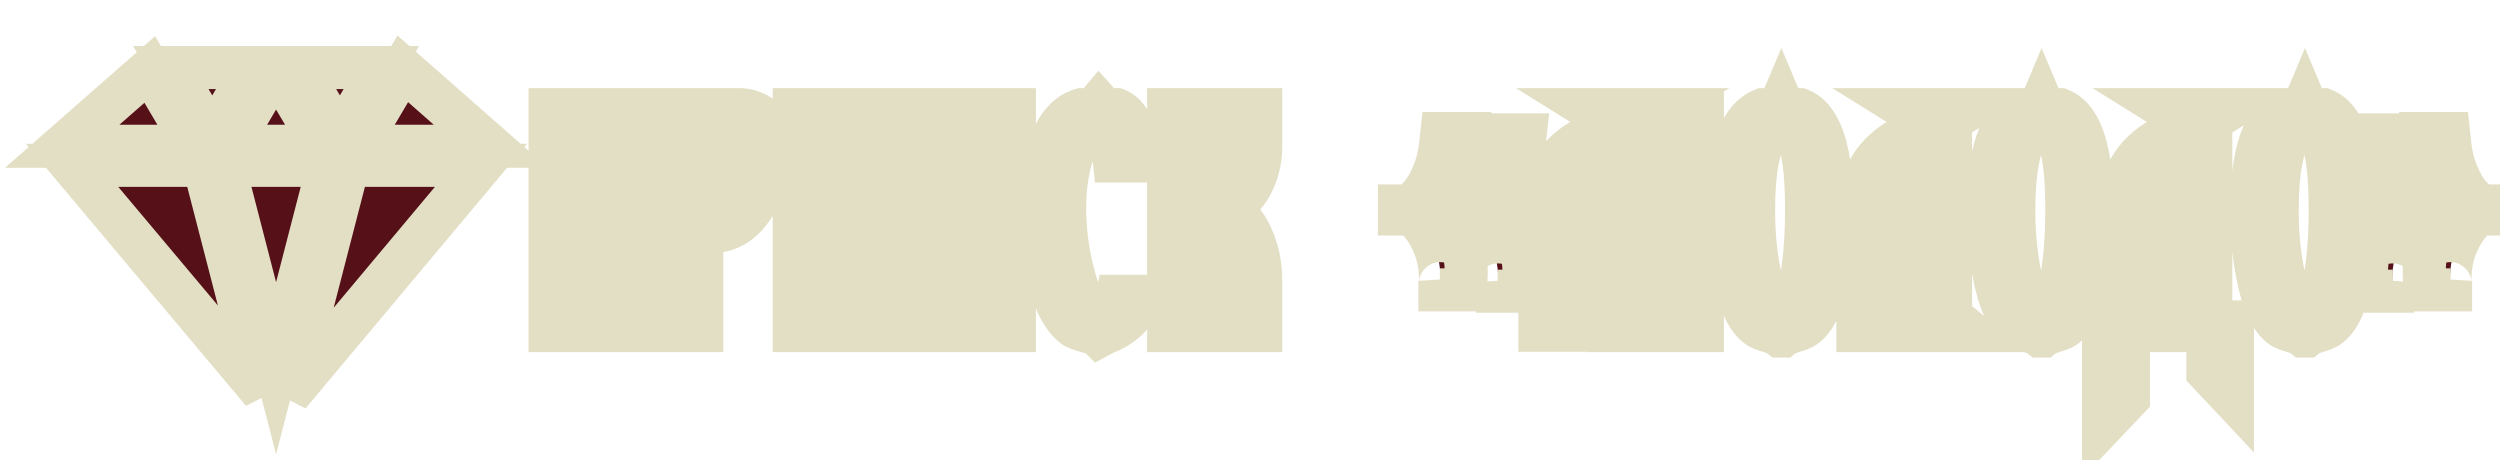 <svg width="201" height="37" viewBox="0 0 201 37" fill="none" xmlns="http://www.w3.org/2000/svg">
<mask id="path-1-outside-1_97_103" maskUnits="userSpaceOnUse" x="0" y="2.428" width="45" height="35" fill="black">
<rect fill="white" y="2.428" width="45" height="35"/>
<path fill-rule="evenodd" clip-rule="evenodd" d="M12.041 5.587L5 11.76H15.689L12.041 5.587ZM5.793 13.294L21.107 31.522L16.396 13.294H5.793ZM23.234 31.73L38.675 13.294H27.998L23.234 31.73ZM39.466 11.76L32.385 5.533L28.705 11.76H39.466ZM30.664 5.428H23.993L27.329 11.072L30.664 5.428ZM22.183 5.428H22.21L25.952 11.76H18.442L22.183 5.428ZM20.401 5.428H13.73L17.065 11.072L20.401 5.428ZM26.413 13.294L22.197 29.607L17.981 13.294H26.413Z"/>
</mask>
<path fill-rule="evenodd" clip-rule="evenodd" d="M12.041 5.587L5 11.76H15.689L12.041 5.587ZM5.793 13.294L21.107 31.522L16.396 13.294H5.793ZM23.234 31.73L38.675 13.294H27.998L23.234 31.73ZM39.466 11.76L32.385 5.533L28.705 11.76H39.466ZM30.664 5.428H23.993L27.329 11.072L30.664 5.428ZM22.183 5.428H22.21L25.952 11.76H18.442L22.183 5.428ZM20.401 5.428H13.73L17.065 11.072L20.401 5.428ZM26.413 13.294L22.197 29.607L17.981 13.294H26.413Z" fill="#551018"/>
<path d="M12.041 5.587L13.532 4.706L12.47 2.909L10.9 4.285L12.041 5.587ZM5 11.76L3.859 10.458L0.399 13.491H5V11.76ZM15.689 11.76V13.491H18.723L17.179 10.879L15.689 11.76ZM5.793 13.294V11.563H2.078L4.468 14.408L5.793 13.294ZM21.107 31.522L19.781 32.636L22.783 31.089L21.107 31.522ZM16.396 13.294L18.072 12.861L17.737 11.563H16.396V13.294ZM23.234 31.73L21.557 31.297L24.561 32.842L23.234 31.73ZM38.675 13.294L40.002 14.406L42.384 11.563H38.675V13.294ZM27.998 13.294V11.563H26.657L26.322 12.861L27.998 13.294ZM39.466 11.76V13.491H44.057L40.609 10.46L39.466 11.76ZM32.385 5.533L33.528 4.233L31.958 2.852L30.894 4.652L32.385 5.533ZM28.705 11.76L27.215 10.879L25.671 13.491H28.705V11.76ZM30.664 5.428L32.154 6.309L33.698 3.697H30.664V5.428ZM23.993 5.428V3.697H20.959L22.503 6.309L23.993 5.428ZM27.329 11.072L25.838 11.953L27.329 14.475L28.819 11.953L27.329 11.072ZM22.21 5.428L23.701 4.547L23.198 3.697H22.21V5.428ZM22.183 5.428V3.697H21.195L20.693 4.547L22.183 5.428ZM25.952 11.76V13.491H28.986L27.442 10.879L25.952 11.76ZM18.442 11.76L16.951 10.879L15.408 13.491H18.442V11.76ZM20.401 5.428L21.891 6.309L23.434 3.697H20.401V5.428ZM13.73 5.428V3.697H10.696L12.24 6.309L13.73 5.428ZM17.065 11.072L15.575 11.953L17.065 14.475L18.556 11.953L17.065 11.072ZM22.197 29.607L20.521 30.04L22.197 36.527L23.873 30.04L22.197 29.607ZM26.413 13.294L28.089 13.728L28.648 11.563H26.413V13.294ZM17.981 13.294V11.563H15.746L16.305 13.728L17.981 13.294ZM10.9 4.285L3.859 10.458L6.141 13.061L13.182 6.888L10.9 4.285ZM5 13.491H15.689V10.028H5V13.491ZM17.179 10.879L13.532 4.706L10.551 6.467L14.198 12.64L17.179 10.879ZM4.468 14.408L19.781 32.636L22.432 30.409L7.119 12.181L4.468 14.408ZM22.783 31.089L18.072 12.861L14.72 13.728L19.43 31.956L22.783 31.089ZM16.396 11.563H5.793V15.026H16.396V11.563ZM24.561 32.842L40.002 14.406L37.348 12.183L21.906 30.619L24.561 32.842ZM38.675 11.563H27.998V15.026H38.675V11.563ZM26.322 12.861L21.557 31.297L24.91 32.164L29.674 13.728L26.322 12.861ZM40.609 10.46L33.528 4.233L31.241 6.833L38.323 13.06L40.609 10.46ZM30.894 4.652L27.215 10.879L30.196 12.64L33.875 6.413L30.894 4.652ZM28.705 13.491H39.466V10.028H28.705V13.491ZM30.664 3.697H23.993V7.159H30.664V3.697ZM22.503 6.309L25.838 11.953L28.819 10.191L25.484 4.547L22.503 6.309ZM28.819 11.953L32.154 6.309L29.173 4.547L25.838 10.191L28.819 11.953ZM22.21 3.697H22.183V7.159H22.21V3.697ZM27.442 10.879L23.701 4.547L20.72 6.309L24.461 12.64L27.442 10.879ZM18.442 13.491H25.952V10.028H18.442V13.491ZM20.693 4.547L16.951 10.879L19.933 12.64L23.674 6.309L20.693 4.547ZM20.401 3.697H13.73V7.159H20.401V3.697ZM12.24 6.309L15.575 11.953L18.556 10.191L15.221 4.547L12.24 6.309ZM18.556 11.953L21.891 6.309L18.91 4.547L15.575 10.191L18.556 11.953ZM23.873 30.04L28.089 13.728L24.736 12.861L20.521 29.174L23.873 30.04ZM16.305 13.728L20.521 30.04L23.873 29.174L19.658 12.861L16.305 13.728ZM26.413 11.563H17.981V15.026H26.413V11.563Z" fill="#E3DFC5" mask="url(#path-1-outside-1_97_103)"/>
<path d="M51.784 26.579H49.733V9.466H46.279V26.579H44.227V8.816H51.784V26.579ZM61.773 12.556C61.773 13.993 61.383 15.317 60.604 16.529C59.721 17.914 58.604 18.607 57.254 18.607H56.423V26.579H54.371V8.816H59.461C59.877 8.816 60.292 8.912 60.708 9.102C61.193 9.327 61.461 9.621 61.513 9.985C61.686 11.335 61.773 12.192 61.773 12.556ZM59.721 12.582C59.721 11.976 59.635 10.937 59.461 9.466H56.423V17.957H57.02C57.782 17.646 58.44 16.867 58.994 15.62C59.479 14.53 59.721 13.517 59.721 12.582ZM71.413 26.579H69.362V15.361L65.908 19.749V26.579H63.856V8.816H65.908V18.321L69.362 13.906V8.816H71.413V26.579ZM81.557 26.579H79.506V15.361L76.052 19.749V26.579H74V8.816H76.052V18.321L79.506 13.906V8.816H81.557V26.579ZM91.935 23.827C91.312 25.125 90.429 26.043 89.287 26.579C89.079 26.648 88.767 26.796 88.352 27.021C88.248 26.917 87.919 26.787 87.365 26.631C86.828 26.475 86.499 26.354 86.378 26.268C85.426 25.558 84.699 24.112 84.197 21.931C83.816 20.303 83.625 18.65 83.625 16.971C83.625 15.205 83.824 13.647 84.222 12.296C84.776 10.357 85.685 9.197 86.949 8.816H87.728C87.867 8.816 88.075 8.652 88.352 8.323C88.646 8.652 88.854 8.816 88.975 8.816H89.754C90.793 9.215 91.416 10.591 91.624 12.945H89.598C89.494 11.907 89.416 11.284 89.364 11.076C89.174 10.297 88.836 9.777 88.352 9.518C87.33 9.933 86.577 11.024 86.092 12.79C85.746 14.053 85.582 15.438 85.599 16.945C85.616 18.555 85.824 20.165 86.222 21.775C86.724 23.87 87.434 25.281 88.352 26.008C89.183 25.35 89.676 24.623 89.832 23.827H91.935ZM101.36 26.579H99.309V22.554C99.309 21.273 99.014 20.104 98.426 19.048C97.941 18.165 97.413 17.585 96.842 17.308H96.011V26.579H93.959V8.816H96.011V16.659H96.608C97.404 16.33 98.071 15.646 98.608 14.607C99.075 13.673 99.309 12.738 99.309 11.803V8.816H101.36V11.777C101.36 12.937 101.092 13.993 100.555 14.945C99.932 16.053 99.084 16.659 98.01 16.763C99.136 16.901 100.001 17.646 100.607 18.996C101.109 20.07 101.36 21.247 101.36 22.528V26.579ZM122.62 10.842L122.516 11.777C122.378 12.954 122.075 13.984 121.607 14.867C120.984 16.027 120.17 16.659 119.166 16.763C120.049 16.867 120.828 17.404 121.503 18.373C122.282 19.498 122.62 20.883 122.516 22.528L122.464 23.411H120.413V22.684L120.439 22.892C120.456 22.961 120.465 22.848 120.465 22.554C120.465 21.273 120.17 20.104 119.582 19.048C119.097 18.165 118.569 17.585 117.997 17.308H117.166V16.659H117.764C118.508 16.347 119.14 15.655 119.659 14.582C120.092 13.699 120.361 12.772 120.465 11.803L120.568 10.842H122.62ZM117.971 10.738L117.868 11.673C117.729 12.85 117.426 13.88 116.959 14.763C116.335 15.923 115.522 16.555 114.518 16.659C115.401 16.763 116.18 17.3 116.855 18.269C117.634 19.395 117.971 20.779 117.868 22.424L117.816 23.307H115.764V22.58L115.79 22.788C115.807 22.857 115.816 22.744 115.816 22.45C115.816 21.169 115.522 20 114.933 18.944C114.448 18.061 113.92 17.481 113.349 17.204H112.518V16.555H113.115C113.86 16.244 114.492 15.551 115.011 14.478C115.444 13.595 115.712 12.668 115.816 11.699L115.92 10.738H117.971ZM136.871 26.579H134.819V11.699L131.365 14.815V26.579H129.314V11.543C128.033 11.543 127.098 12.279 126.509 13.751C126.076 14.789 125.86 16.062 125.86 17.568V26.553H123.808V17.542C123.808 15.257 124.518 13.465 125.938 12.166C126.907 11.284 128.033 10.729 129.314 10.504V9.673L127.938 8.816H132.794L131.365 9.673V13.647L134.819 10.504V8.816H136.871V26.579ZM147.299 16.997C147.299 22.121 146.563 25.212 145.091 26.268C144.918 26.389 144.624 26.51 144.208 26.631C143.793 26.752 143.498 26.882 143.325 27.021H143.118C142.944 26.882 142.65 26.752 142.235 26.631C141.819 26.51 141.525 26.389 141.352 26.268C140.451 25.627 139.793 24.181 139.378 21.931C139.084 20.338 138.936 18.685 138.936 16.971C138.936 12.279 139.871 9.561 141.741 8.816H142.52C142.849 8.816 143.083 8.652 143.221 8.323C143.36 8.652 143.594 8.816 143.923 8.816H144.702C146.433 9.509 147.299 12.236 147.299 16.997ZM145.247 16.971C145.264 13.958 144.987 11.872 144.416 10.712C144.174 10.227 143.775 9.838 143.221 9.544C142.615 9.838 142.165 10.314 141.871 10.972C141.663 11.387 141.473 12.037 141.3 12.919C141.092 13.958 140.988 15.291 140.988 16.919C140.988 18.615 141.127 20.208 141.404 21.697C141.784 23.827 142.39 25.246 143.221 25.956C144.554 24.813 145.23 21.818 145.247 16.971ZM158.643 17.516C158.643 18.157 158.037 18.598 156.825 18.84V25.437L158.227 26.579H153.371L154.747 25.437V18.866C153.622 18.624 153.059 18.191 153.059 17.568C153.059 16.962 153.622 16.538 154.747 16.296V11.543C153.466 11.543 152.549 12.279 151.995 13.751C151.614 14.772 151.423 16.044 151.423 17.568V26.579H149.372V17.542C149.372 15.239 150.056 13.448 151.423 12.166C152.376 11.266 153.484 10.712 154.747 10.504V9.673L153.371 8.816H158.227L156.825 9.673V16.296C158.037 16.538 158.643 16.945 158.643 17.516ZM168.221 16.997C168.221 22.121 167.485 25.212 166.014 26.268C165.84 26.389 165.546 26.51 165.131 26.631C164.715 26.752 164.421 26.882 164.248 27.021H164.04C163.867 26.882 163.573 26.752 163.157 26.631C162.742 26.51 162.447 26.389 162.274 26.268C161.374 25.627 160.716 24.181 160.3 21.931C160.006 20.338 159.859 18.685 159.859 16.971C159.859 12.279 160.794 9.561 162.664 8.816H163.443C163.772 8.816 164.005 8.652 164.144 8.323C164.282 8.652 164.516 8.816 164.845 8.816H165.624C167.355 9.509 168.221 12.236 168.221 16.997ZM166.169 16.971C166.187 13.958 165.91 11.872 165.338 10.712C165.096 10.227 164.698 9.838 164.144 9.544C163.538 9.838 163.088 10.314 162.793 10.972C162.586 11.387 162.395 12.037 162.222 12.919C162.014 13.958 161.91 15.291 161.91 16.919C161.91 18.615 162.049 20.208 162.326 21.697C162.707 23.827 163.313 25.246 164.144 25.956C165.477 24.813 166.152 21.818 166.169 16.971ZM179.565 17.516C179.565 18.157 178.959 18.598 177.747 18.84V25.437L177.514 25.878H179.487V32.007L177.514 29.903V26.579H174.294L174.345 26.527H172.346V26.579H171.125V32.007L169.126 34.11V25.878H170.294V17.542C170.294 15.239 170.978 13.448 172.346 12.166C173.298 11.266 174.406 10.712 175.67 10.504V9.673L174.294 8.816H179.15L177.747 9.673V16.296C178.959 16.538 179.565 16.945 179.565 17.516ZM175.67 25.437V18.866C174.545 18.624 173.982 18.191 173.982 17.568C173.982 16.962 174.545 16.538 175.67 16.296V11.543C174.389 11.543 173.471 12.279 172.917 13.751C172.536 14.772 172.346 16.044 172.346 17.568V25.878H175.15L175.67 25.437ZM189.397 16.997C189.397 22.121 188.661 25.212 187.19 26.268C187.017 26.389 186.722 26.51 186.307 26.631C185.891 26.752 185.597 26.882 185.424 27.021H185.216C185.043 26.882 184.749 26.752 184.333 26.631C183.918 26.51 183.623 26.389 183.45 26.268C182.55 25.627 181.892 24.181 181.476 21.931C181.182 20.338 181.035 18.685 181.035 16.971C181.035 12.279 181.97 9.561 183.84 8.816H184.619C184.948 8.816 185.181 8.652 185.32 8.323C185.458 8.652 185.692 8.816 186.021 8.816H186.8C188.531 9.509 189.397 12.236 189.397 16.997ZM187.345 16.971C187.363 13.958 187.086 11.872 186.514 10.712C186.272 10.227 185.874 9.838 185.32 9.544C184.714 9.838 184.264 10.314 183.969 10.972C183.762 11.387 183.571 12.037 183.398 12.919C183.19 13.958 183.087 15.291 183.087 16.919C183.087 18.615 183.225 20.208 183.502 21.697C183.883 23.827 184.489 25.246 185.32 25.956C186.653 24.813 187.328 21.818 187.345 16.971ZM200.274 17.204H199.443C198.871 17.481 198.343 18.061 197.859 18.944C197.27 20 196.976 21.169 196.976 22.45C196.976 22.744 196.984 22.857 197.002 22.788L197.028 22.58V23.307H194.976L194.924 22.424C194.82 20.779 195.158 19.395 195.937 18.269C196.612 17.3 197.391 16.763 198.274 16.659C197.27 16.555 196.456 15.923 195.833 14.763C195.366 13.88 195.063 12.85 194.924 11.673L194.82 10.738H196.872L196.976 11.699C197.08 12.668 197.348 13.595 197.781 14.478C198.3 15.551 198.932 16.244 199.677 16.555H200.274V17.204ZM195.625 17.308H194.794C194.223 17.585 193.695 18.165 193.21 19.048C192.622 20.104 192.327 21.273 192.327 22.554C192.327 22.848 192.336 22.961 192.353 22.892L192.379 22.684V23.411H190.328L190.276 22.528C190.172 20.883 190.509 19.498 191.289 18.373C191.964 17.404 192.743 16.867 193.626 16.763C192.622 16.659 191.808 16.027 191.185 14.867C190.717 13.984 190.414 12.954 190.276 11.777L190.172 10.842H192.223L192.327 11.803C192.431 12.772 192.699 13.699 193.132 14.582C193.652 15.655 194.284 16.347 195.028 16.659H195.625V17.308Z" fill="#551018"/>
<path d="M51.784 26.579V28.311H53.516V26.579H51.784ZM49.733 26.579H48.001V28.311H49.733V26.579ZM49.733 9.466H51.464V7.734H49.733V9.466ZM46.279 9.466V7.734H44.547V9.466H46.279ZM46.279 26.579V28.311H48.01V26.579H46.279ZM44.227 26.579H42.496V28.311H44.227V26.579ZM44.227 8.816V7.085H42.496V8.816H44.227ZM51.784 8.816H53.516V7.085H51.784V8.816ZM51.784 24.848H49.733V28.311H51.784V24.848ZM51.464 26.579V9.466H48.001V26.579H51.464ZM49.733 7.734H46.279V11.197H49.733V7.734ZM44.547 9.466V26.579H48.01V9.466H44.547ZM46.279 24.848H44.227V28.311H46.279V24.848ZM45.958 26.579V8.816H42.496V26.579H45.958ZM44.227 10.548H51.784V7.085H44.227V10.548ZM50.053 8.816V26.579H53.516V8.816H50.053ZM60.604 16.529L59.148 15.593L59.144 15.599L60.604 16.529ZM56.423 18.607V16.875H54.692V18.607H56.423ZM56.423 26.579V28.311H58.154V26.579H56.423ZM54.371 26.579H52.64V28.311H54.371V26.579ZM54.371 8.816V7.085H52.64V8.816H54.371ZM60.708 9.102L61.437 7.532L61.429 7.528L60.708 9.102ZM61.513 9.985L63.23 9.765L63.228 9.752L63.227 9.74L61.513 9.985ZM59.461 9.466L61.181 9.263L61.001 7.734H59.461V9.466ZM56.423 9.466V7.734H54.692V9.466H56.423ZM56.423 17.957H54.692V19.689H56.423V17.957ZM57.02 17.957V19.689H57.361L57.676 19.56L57.02 17.957ZM58.994 15.62L60.576 16.323V16.323L58.994 15.62ZM60.041 12.556C60.041 13.66 59.748 14.66 59.148 15.593L62.06 17.465C63.018 15.975 63.504 14.326 63.504 12.556H60.041ZM59.144 15.599C58.5 16.609 57.879 16.875 57.254 16.875V20.338C59.33 20.338 60.942 19.219 62.064 17.46L59.144 15.599ZM57.254 16.875H56.423V20.338H57.254V16.875ZM54.692 18.607V26.579H58.154V18.607H54.692ZM56.423 24.848H54.371V28.311H56.423V24.848ZM56.103 26.579V8.816H52.64V26.579H56.103ZM54.371 10.548H59.461V7.085H54.371V10.548ZM59.461 10.548C59.604 10.548 59.775 10.579 59.986 10.676L61.429 7.528C60.81 7.245 60.15 7.085 59.461 7.085V10.548ZM59.979 10.672C60.08 10.719 60.057 10.728 59.993 10.658C59.959 10.62 59.915 10.562 59.877 10.483C59.838 10.403 59.811 10.316 59.799 10.23L63.227 9.74C63.058 8.56 62.193 7.883 61.437 7.532L59.979 10.672ZM59.796 10.205C59.973 11.592 60.041 12.327 60.041 12.556H63.504C63.504 12.058 63.399 11.079 63.23 9.765L59.796 10.205ZM61.452 12.582C61.452 11.863 61.354 10.734 61.181 9.263L57.742 9.668C57.915 11.141 57.99 12.088 57.99 12.582H61.452ZM59.461 7.734H56.423V11.197H59.461V7.734ZM54.692 9.466V17.957H58.154V9.466H54.692ZM56.423 19.689H57.02V16.226H56.423V19.689ZM57.676 19.56C59.05 18.997 59.953 17.725 60.576 16.323L57.412 14.917C56.927 16.008 56.514 16.294 56.365 16.355L57.676 19.56ZM60.576 16.323C61.133 15.07 61.452 13.816 61.452 12.582H57.99C57.99 13.217 57.824 13.989 57.412 14.917L60.576 16.323ZM71.413 26.579V28.311H73.144V26.579H71.413ZM69.362 26.579H67.63V28.311H69.362V26.579ZM69.362 15.361H71.093V10.361L68.001 14.29L69.362 15.361ZM65.908 19.749L64.547 18.679L64.177 19.15V19.749H65.908ZM65.908 26.579V28.311H67.639V26.579H65.908ZM63.856 26.579H62.125V28.311H63.856V26.579ZM63.856 8.816V7.085H62.125V8.816H63.856ZM65.908 8.816H67.639V7.085H65.908V8.816ZM65.908 18.321H64.177V23.344L67.271 19.388L65.908 18.321ZM69.362 13.906L70.725 14.973L71.093 14.503V13.906H69.362ZM69.362 8.816V7.085H67.63V8.816H69.362ZM71.413 8.816H73.144V7.085H71.413V8.816ZM71.413 24.848H69.362V28.311H71.413V24.848ZM71.093 26.579V15.361H67.63V26.579H71.093ZM68.001 14.29L64.547 18.679L67.268 20.82L70.722 16.431L68.001 14.29ZM64.177 19.749V26.579H67.639V19.749H64.177ZM65.908 24.848H63.856V28.311H65.908V24.848ZM65.588 26.579V8.816H62.125V26.579H65.588ZM63.856 10.548H65.908V7.085H63.856V10.548ZM64.177 8.816V18.321H67.639V8.816H64.177ZM67.271 19.388L70.725 14.973L67.998 12.84L64.544 17.254L67.271 19.388ZM71.093 13.906V8.816H67.63V13.906H71.093ZM69.362 10.548H71.413V7.085H69.362V10.548ZM69.682 8.816V26.579H73.144V8.816H69.682ZM81.557 26.579V28.311H83.289V26.579H81.557ZM79.506 26.579H77.775V28.311H79.506V26.579ZM79.506 15.361H81.237V10.361L78.145 14.29L79.506 15.361ZM76.052 19.749L74.692 18.679L74.321 19.15V19.749H76.052ZM76.052 26.579V28.311H77.783V26.579H76.052ZM74 26.579H72.269V28.311H74V26.579ZM74 8.816V7.085H72.269V8.816H74ZM76.052 8.816H77.783V7.085H76.052V8.816ZM76.052 18.321H74.321V23.344L77.415 19.388L76.052 18.321ZM79.506 13.906L80.869 14.973L81.237 14.503V13.906H79.506ZM79.506 8.816V7.085H77.775V8.816H79.506ZM81.557 8.816H83.289V7.085H81.557V8.816ZM81.557 24.848H79.506V28.311H81.557V24.848ZM81.237 26.579V15.361H77.775V26.579H81.237ZM78.145 14.29L74.692 18.679L77.412 20.82L80.866 16.431L78.145 14.29ZM74.321 19.749V26.579H77.783V19.749H74.321ZM76.052 24.848H74V28.311H76.052V24.848ZM75.732 26.579V8.816H72.269V26.579H75.732ZM74 10.548H76.052V7.085H74V10.548ZM74.321 8.816V18.321H77.783V8.816H74.321ZM77.415 19.388L80.869 14.973L78.142 12.84L74.688 17.254L77.415 19.388ZM81.237 13.906V8.816H77.775V13.906H81.237ZM79.506 10.548H81.557V7.085H79.506V10.548ZM79.826 8.816V26.579H83.289V8.816H79.826ZM91.935 23.827L93.496 24.576L94.687 22.095H91.935V23.827ZM89.287 26.579L89.834 28.222L89.93 28.19L90.022 28.146L89.287 26.579ZM88.352 27.021L87.127 28.245L88.041 29.158L89.176 28.543L88.352 27.021ZM87.365 26.631L86.882 28.294L86.889 28.296L86.896 28.298L87.365 26.631ZM86.378 26.268L85.343 27.656L85.357 27.666L85.372 27.677L86.378 26.268ZM84.197 21.931L85.884 21.543L85.882 21.536L84.197 21.931ZM84.222 12.296L85.883 12.786L85.885 12.779L85.887 12.772L84.222 12.296ZM86.949 8.816V7.085H86.694L86.45 7.159L86.949 8.816ZM88.352 8.323L89.642 7.169L88.312 5.682L87.027 7.208L88.352 8.323ZM89.754 8.816L90.374 7.2L90.074 7.085H89.754V8.816ZM91.624 12.945V14.677H93.514L93.348 12.793L91.624 12.945ZM89.598 12.945L87.876 13.118L88.031 14.677H89.598V12.945ZM89.364 11.076L87.683 11.487L87.685 11.496L89.364 11.076ZM88.352 9.518L89.169 7.991L88.452 7.608L87.699 7.914L88.352 9.518ZM86.092 12.79L84.423 12.331L84.423 12.332L86.092 12.79ZM85.599 16.945L87.33 16.926L87.33 16.925L85.599 16.945ZM86.222 21.775L87.906 21.372L87.903 21.359L86.222 21.775ZM88.352 26.008L87.276 27.365L88.351 28.216L89.426 27.365L88.352 26.008ZM89.832 23.827V22.095H88.406L88.133 23.494L89.832 23.827ZM90.375 23.077C89.898 24.07 89.282 24.669 88.55 25.012L90.022 28.146C91.576 27.416 92.726 26.18 93.496 24.576L90.375 23.077ZM88.739 24.937C88.378 25.057 87.954 25.267 87.527 25.498L89.176 28.543C89.58 28.324 89.779 28.24 89.834 28.222L88.739 24.937ZM89.576 25.797C89.243 25.464 88.822 25.298 88.663 25.235C88.421 25.14 88.137 25.05 87.834 24.965L86.896 28.298C87.018 28.332 87.12 28.363 87.205 28.39C87.291 28.418 87.352 28.44 87.391 28.456C87.435 28.473 87.435 28.476 87.409 28.461C87.395 28.454 87.362 28.436 87.32 28.406C87.279 28.378 87.208 28.326 87.127 28.245L89.576 25.797ZM87.847 24.969C87.598 24.896 87.425 24.84 87.314 24.799C87.288 24.789 87.268 24.782 87.254 24.776C87.239 24.77 87.233 24.767 87.233 24.767C87.234 24.767 87.237 24.769 87.242 24.771C87.248 24.774 87.256 24.779 87.267 24.785C87.287 24.796 87.33 24.82 87.384 24.859L85.372 27.677C85.64 27.868 85.95 27.986 86.117 28.048C86.335 28.128 86.595 28.21 86.882 28.294L87.847 24.969ZM87.413 24.88C86.977 24.555 86.365 23.633 85.884 21.543L82.509 22.319C83.032 24.591 83.875 26.561 85.343 27.656L87.413 24.88ZM85.882 21.536C85.532 20.039 85.356 18.518 85.356 16.971H81.894C81.894 18.782 82.1 20.568 82.511 22.325L85.882 21.536ZM85.356 16.971C85.356 15.33 85.542 13.943 85.883 12.786L82.562 11.807C82.107 13.35 81.894 15.079 81.894 16.971H85.356ZM85.887 12.772C86.37 11.083 87.005 10.608 87.449 10.474L86.45 7.159C84.366 7.787 83.183 9.631 82.558 11.821L85.887 12.772ZM86.949 10.548H87.728V7.085H86.949V10.548ZM87.728 10.548C88.411 10.548 88.893 10.185 89.063 10.05C89.296 9.866 89.503 9.644 89.676 9.438L87.027 7.208C86.924 7.331 86.888 7.356 86.913 7.336C86.928 7.324 86.993 7.274 87.102 7.222C87.207 7.172 87.427 7.085 87.728 7.085V10.548ZM87.061 9.477C87.237 9.674 87.438 9.88 87.654 10.05C87.762 10.136 87.911 10.243 88.094 10.334C88.262 10.418 88.573 10.548 88.975 10.548V7.085C89.317 7.085 89.556 7.194 89.642 7.237C89.743 7.287 89.799 7.332 89.803 7.336C89.811 7.342 89.76 7.301 89.642 7.169L87.061 9.477ZM88.975 10.548H89.754V7.085H88.975V10.548ZM89.134 10.433C89.135 10.433 89.135 10.433 89.136 10.434C89.137 10.434 89.139 10.436 89.143 10.438C89.15 10.443 89.167 10.456 89.192 10.482C89.243 10.537 89.328 10.65 89.423 10.861C89.622 11.301 89.804 12.018 89.899 13.098L93.348 12.793C93.236 11.519 93.002 10.37 92.578 9.433C92.147 8.482 91.453 7.613 90.374 7.2L89.134 10.433ZM91.624 11.214H89.598V14.677H91.624V11.214ZM91.321 12.773C91.223 11.798 91.134 11.017 91.044 10.656L87.685 11.496C87.681 11.482 87.703 11.586 87.744 11.914C87.78 12.205 87.824 12.605 87.876 13.118L91.321 12.773ZM91.046 10.665C90.793 9.631 90.255 8.573 89.169 7.991L87.534 11.044C87.488 11.019 87.487 10.999 87.517 11.045C87.553 11.102 87.621 11.234 87.683 11.487L91.046 10.665ZM87.699 7.914C85.925 8.636 84.957 10.385 84.423 12.331L87.762 13.248C88.197 11.662 88.735 11.23 89.004 11.121L87.699 7.914ZM84.423 12.332C84.028 13.773 83.849 15.321 83.868 16.965L87.33 16.925C87.314 15.556 87.464 14.334 87.762 13.247L84.423 12.332ZM83.868 16.963C83.886 18.711 84.112 20.454 84.541 22.191L87.903 21.359C87.536 19.875 87.346 18.398 87.33 16.926L83.868 16.963ZM84.538 22.178C85.064 24.373 85.889 26.265 87.276 27.365L89.427 24.651C88.979 24.296 88.384 23.366 87.906 21.372L84.538 22.178ZM89.426 27.365C90.48 26.531 91.274 25.471 91.531 24.159L88.133 23.494C88.078 23.775 87.885 24.169 87.277 24.651L89.426 27.365ZM89.832 25.558H91.935V22.095H89.832V25.558ZM101.36 26.579V28.311H103.092V26.579H101.36ZM99.309 26.579H97.578V28.311H99.309V26.579ZM98.426 19.048L96.908 19.881L96.914 19.891L98.426 19.048ZM96.842 17.308L97.597 15.751L97.239 15.577H96.842V17.308ZM96.011 17.308V15.577H94.279V17.308H96.011ZM96.011 26.579V28.311H97.742V26.579H96.011ZM93.959 26.579H92.228V28.311H93.959V26.579ZM93.959 8.816V7.085H92.228V8.816H93.959ZM96.011 8.816H97.742V7.085H96.011V8.816ZM96.011 16.659H94.279V18.39H96.011V16.659ZM96.608 16.659V18.39H96.951L97.269 18.259L96.608 16.659ZM98.608 14.607L100.146 15.402L100.151 15.392L100.156 15.382L98.608 14.607ZM99.309 8.816V7.085H97.578V8.816H99.309ZM101.36 8.816H103.092V7.085H101.36V8.816ZM100.555 14.945L99.047 14.095L99.046 14.096L100.555 14.945ZM98.01 16.763L97.844 15.04L97.799 18.481L98.01 16.763ZM100.607 18.996L99.028 19.705L99.033 19.718L99.039 19.73L100.607 18.996ZM101.36 24.848H99.309V28.311H101.36V24.848ZM101.04 26.579V22.554H97.578V26.579H101.04ZM101.04 22.554C101.04 20.996 100.679 19.535 99.938 18.205L96.914 19.891C97.35 20.674 97.578 21.55 97.578 22.554H101.04ZM99.943 18.215C99.379 17.188 98.631 16.252 97.597 15.751L96.086 18.866C96.195 18.919 96.503 19.143 96.908 19.881L99.943 18.215ZM96.842 15.577H96.011V19.04H96.842V15.577ZM94.279 17.308V26.579H97.742V17.308H94.279ZM96.011 24.848H93.959V28.311H96.011V24.848ZM95.69 26.579V8.816H92.228V26.579H95.69ZM93.959 10.548H96.011V7.085H93.959V10.548ZM94.279 8.816V16.659H97.742V8.816H94.279ZM96.011 18.39H96.608V14.928H96.011V18.39ZM97.269 18.259C98.56 17.726 99.488 16.675 100.146 15.402L97.07 13.813C96.653 14.618 96.249 14.934 95.947 15.059L97.269 18.259ZM100.156 15.382C100.729 14.235 101.04 13.037 101.04 11.803H97.578C97.578 12.439 97.421 13.11 97.059 13.833L100.156 15.382ZM101.04 11.803V8.816H97.578V11.803H101.04ZM99.309 10.548H101.36V7.085H99.309V10.548ZM99.629 8.816V11.777H103.092V8.816H99.629ZM99.629 11.777C99.629 12.658 99.429 13.418 99.047 14.095L102.064 15.795C102.755 14.568 103.092 13.216 103.092 11.777H99.629ZM99.046 14.096C98.644 14.812 98.247 15.001 97.844 15.04L98.177 18.486C99.92 18.317 101.22 17.294 102.064 15.794L99.046 14.096ZM97.799 18.481C98.14 18.523 98.584 18.715 99.028 19.705L102.187 18.288C101.419 16.576 100.131 15.28 98.222 15.045L97.799 18.481ZM99.039 19.73C99.425 20.555 99.629 21.48 99.629 22.528H103.092C103.092 21.014 102.793 19.584 102.175 18.263L99.039 19.73ZM99.629 22.528V26.579H103.092V22.528H99.629ZM122.62 10.842L124.341 11.033L124.554 9.111H122.62V10.842ZM122.516 11.777L124.236 11.979L124.237 11.968L122.516 11.777ZM121.607 14.867L123.132 15.687L123.137 15.677L121.607 14.867ZM119.166 16.763L118.988 15.041L118.964 18.482L119.166 16.763ZM121.503 18.373L122.927 17.388L122.924 17.384L121.503 18.373ZM122.516 22.528L120.788 22.419L120.788 22.426L122.516 22.528ZM122.464 23.411V25.142H124.097L124.192 23.513L122.464 23.411ZM120.413 23.411H118.681V25.142H120.413V23.411ZM120.413 22.684L122.13 22.469L118.681 22.684H120.413ZM120.439 22.892L118.721 23.106L118.734 23.21L118.759 23.312L120.439 22.892ZM119.582 19.048L118.064 19.881L118.069 19.891L119.582 19.048ZM117.997 17.308L118.753 15.751L118.395 15.577H117.997V17.308ZM117.166 17.308H115.435V19.04H117.166V17.308ZM117.166 16.659V14.928H115.435V16.659H117.166ZM117.764 16.659V18.39H118.111L118.432 18.256L117.764 16.659ZM119.659 14.582L118.105 13.819L118.101 13.828L119.659 14.582ZM120.465 11.803L118.743 11.617L118.743 11.618L120.465 11.803ZM120.568 10.842V9.111H119.014L118.847 10.656L120.568 10.842ZM117.971 10.738L119.692 10.929L119.906 9.007H117.971V10.738ZM117.868 11.673L119.587 11.875L119.588 11.864L117.868 11.673ZM116.959 14.763L118.484 15.583L118.489 15.573L116.959 14.763ZM114.518 16.659L114.339 14.937L114.315 18.378L114.518 16.659ZM116.855 18.269L118.278 17.284L118.275 17.28L116.855 18.269ZM117.868 22.424L116.14 22.315L116.139 22.323L117.868 22.424ZM117.816 23.307V25.038H119.448L119.544 23.409L117.816 23.307ZM115.764 23.307H114.033V25.038H115.764V23.307ZM115.764 22.58L117.482 22.365L114.033 22.58H115.764ZM115.79 22.788L114.072 23.003L114.085 23.106L114.11 23.208L115.79 22.788ZM114.933 18.944L113.415 19.778L113.421 19.787L114.933 18.944ZM113.349 17.204L114.104 15.647L113.747 15.473H113.349V17.204ZM112.518 17.204H110.787V18.936H112.518V17.204ZM112.518 16.555V14.824H110.787V16.555H112.518ZM113.115 16.555V18.287H113.463L113.784 18.152L113.115 16.555ZM115.011 14.478L113.456 13.716L113.453 13.724L115.011 14.478ZM115.816 11.699L114.095 11.513L114.095 11.514L115.816 11.699ZM115.92 10.738V9.007H114.366L114.199 10.552L115.92 10.738ZM120.899 10.651L120.795 11.586L124.237 11.968L124.341 11.033L120.899 10.651ZM120.797 11.575C120.679 12.578 120.428 13.395 120.077 14.057L123.137 15.677C123.722 14.573 124.077 13.33 124.235 11.979L120.797 11.575ZM120.082 14.048C119.638 14.873 119.252 15.014 118.988 15.041L119.344 18.485C121.089 18.305 122.329 17.181 123.132 15.687L120.082 14.048ZM118.964 18.482C119.207 18.511 119.592 18.658 120.083 19.363L122.924 17.384C122.064 16.149 120.891 15.223 119.368 15.043L118.964 18.482ZM120.08 19.358C120.595 20.102 120.873 21.081 120.788 22.419L124.244 22.637C124.367 20.686 123.97 18.895 122.927 17.388L120.08 19.358ZM120.788 22.426L120.736 23.309L124.192 23.513L124.244 22.63L120.788 22.426ZM122.464 21.68H120.413V25.142H122.464V21.68ZM122.144 23.411V22.684H118.681V23.411H122.144ZM118.695 22.899L118.721 23.106L122.156 22.677L122.13 22.469L118.695 22.899ZM118.759 23.312C118.768 23.346 118.783 23.404 118.807 23.473C118.825 23.523 118.877 23.671 118.984 23.839C119.038 23.923 119.146 24.077 119.323 24.229C119.504 24.383 119.839 24.601 120.315 24.638C121.37 24.719 121.87 23.907 121.934 23.8C122.06 23.591 122.11 23.405 122.124 23.352C122.146 23.272 122.157 23.206 122.164 23.169C122.176 23.092 122.181 23.027 122.184 22.992C122.194 22.861 122.196 22.697 122.196 22.554H118.733C118.733 22.705 118.73 22.745 118.732 22.726C118.732 22.719 118.736 22.677 118.745 22.617C118.75 22.588 118.76 22.529 118.78 22.455C118.793 22.407 118.842 22.225 118.965 22.019C119.028 21.915 119.527 21.104 120.58 21.185C121.055 21.222 121.389 21.44 121.569 21.593C121.746 21.744 121.852 21.896 121.905 21.98C122.01 22.144 122.061 22.288 122.076 22.332C122.098 22.395 122.112 22.446 122.118 22.472L118.759 23.312ZM122.196 22.554C122.196 20.996 121.835 19.535 121.094 18.205L118.069 19.891C118.506 20.674 118.733 21.55 118.733 22.554H122.196ZM121.099 18.215C120.535 17.188 119.787 16.252 118.753 15.751L117.242 18.866C117.351 18.919 117.658 19.143 118.064 19.881L121.099 18.215ZM117.997 15.577H117.166V19.04H117.997V15.577ZM118.898 17.308V16.659H115.435V17.308H118.898ZM117.166 18.39H117.764V14.928H117.166V18.39ZM118.432 18.256C119.716 17.719 120.6 16.612 121.218 15.336L118.101 13.828C117.68 14.698 117.3 14.976 117.095 15.062L118.432 18.256ZM121.214 15.344C121.735 14.281 122.06 13.159 122.186 11.987L118.743 11.618C118.661 12.385 118.45 13.116 118.105 13.819L121.214 15.344ZM122.186 11.989L122.29 11.028L118.847 10.656L118.743 11.617L122.186 11.989ZM120.568 12.573H122.62V9.111H120.568V12.573ZM116.251 10.547L116.147 11.482L119.588 11.864L119.692 10.929L116.251 10.547ZM116.148 11.471C116.03 12.474 115.779 13.291 115.429 13.953L118.489 15.573C119.073 14.47 119.428 13.226 119.587 11.875L116.148 11.471ZM115.434 13.944C114.99 14.77 114.603 14.91 114.339 14.937L114.696 18.381C116.44 18.201 117.681 17.077 118.484 15.583L115.434 13.944ZM114.315 18.378C114.558 18.407 114.944 18.555 115.434 19.259L118.275 17.28C117.415 16.045 116.243 15.119 114.72 14.94L114.315 18.378ZM115.431 19.255C115.946 19.998 116.224 20.977 116.14 22.315L119.595 22.533C119.719 20.582 119.322 18.791 118.278 17.284L115.431 19.255ZM116.139 22.323L116.087 23.206L119.544 23.409L119.596 22.526L116.139 22.323ZM117.816 21.576H115.764V25.038H117.816V21.576ZM117.495 23.307V22.58H114.033V23.307H117.495ZM114.046 22.795L114.072 23.003L117.508 22.573L117.482 22.365L114.046 22.795ZM114.11 23.208C114.119 23.242 114.135 23.3 114.159 23.369C114.176 23.419 114.229 23.567 114.336 23.735C114.389 23.819 114.497 23.973 114.675 24.125C114.855 24.279 115.19 24.497 115.666 24.534C116.721 24.615 117.222 23.803 117.286 23.696C117.411 23.488 117.462 23.301 117.476 23.248C117.497 23.168 117.509 23.102 117.515 23.065C117.527 22.988 117.533 22.923 117.536 22.888C117.546 22.757 117.547 22.593 117.547 22.45H114.085C114.085 22.601 114.082 22.641 114.083 22.622C114.084 22.616 114.087 22.573 114.097 22.513C114.101 22.484 114.112 22.425 114.132 22.351C114.144 22.303 114.193 22.121 114.317 21.915C114.379 21.811 114.878 21 115.932 21.081C116.407 21.118 116.741 21.336 116.92 21.489C117.097 21.64 117.204 21.793 117.257 21.876C117.361 22.04 117.412 22.184 117.428 22.228C117.45 22.291 117.463 22.342 117.47 22.368L114.11 23.208ZM117.547 22.45C117.547 20.892 117.186 19.431 116.445 18.102L113.421 19.787C113.857 20.57 114.085 21.446 114.085 22.45H117.547ZM116.451 18.111C115.887 17.084 115.138 16.148 114.104 15.647L112.594 18.762C112.702 18.815 113.01 19.039 113.415 19.778L116.451 18.111ZM113.349 15.473H112.518V18.936H113.349V15.473ZM114.249 17.204V16.555H110.787V17.204H114.249ZM112.518 18.287H113.115V14.824H112.518V18.287ZM113.784 18.152C115.067 17.615 115.952 16.508 116.569 15.232L113.453 13.724C113.031 14.594 112.652 14.872 112.447 14.958L113.784 18.152ZM116.566 15.24C117.086 14.177 117.412 13.055 117.537 11.883L114.095 11.514C114.012 12.281 113.801 13.012 113.456 13.716L116.566 15.24ZM117.537 11.885L117.641 10.924L114.199 10.552L114.095 11.513L117.537 11.885ZM115.92 12.469H117.971V9.007H115.92V12.469ZM136.871 26.579V28.311H138.602V26.579H136.871ZM134.819 26.579H133.088V28.311H134.819V26.579ZM134.819 11.699H136.551V7.805L133.66 10.414L134.819 11.699ZM131.365 14.815L130.206 13.53L129.634 14.046V14.815H131.365ZM131.365 26.579V28.311H133.097V26.579H131.365ZM129.314 26.579H127.583V28.311H129.314V26.579ZM129.314 11.543H131.045V9.812H129.314V11.543ZM126.509 13.751L128.107 14.416L128.112 14.405L128.117 14.393L126.509 13.751ZM125.86 26.553V28.285H127.591V26.553H125.86ZM123.808 26.553H122.077V28.285H123.808V26.553ZM125.938 12.166L124.772 10.886L124.769 10.889L125.938 12.166ZM129.314 10.504L129.613 12.21L131.045 11.958V10.504H129.314ZM129.314 9.673H131.045V8.712L130.229 8.204L129.314 9.673ZM127.938 8.816V7.085H121.882L127.022 10.286L127.938 8.816ZM132.794 8.816L133.685 10.301L139.044 7.085H132.794V8.816ZM131.365 9.673L130.475 8.189L129.634 8.693V9.673H131.365ZM131.365 13.647H129.634V17.562L132.531 14.927L131.365 13.647ZM134.819 10.504L135.984 11.785L136.551 11.27V10.504H134.819ZM134.819 8.816V7.085H133.088V8.816H134.819ZM136.871 8.816H138.602V7.085H136.871V8.816ZM136.871 24.848H134.819V28.311H136.871V24.848ZM136.551 26.579V11.699H133.088V26.579H136.551ZM133.66 10.414L130.206 13.53L132.525 16.101L135.979 12.984L133.66 10.414ZM129.634 14.815V26.579H133.097V14.815H129.634ZM131.365 24.848H129.314V28.311H131.365V24.848ZM131.045 26.579V11.543H127.583V26.579H131.045ZM129.314 9.812C128.317 9.812 127.378 10.107 126.581 10.735C125.808 11.343 125.273 12.18 124.902 13.107L128.117 14.393C128.334 13.849 128.56 13.583 128.723 13.456C128.861 13.347 129.03 13.274 129.314 13.274V9.812ZM124.911 13.085C124.366 14.393 124.129 15.906 124.129 17.568H127.591C127.591 16.217 127.787 15.186 128.107 14.416L124.911 13.085ZM124.129 17.568V26.553H127.591V17.568H124.129ZM125.86 24.822H123.808V28.285H125.86V24.822ZM125.54 26.553V17.542H122.077V26.553H125.54ZM125.54 17.542C125.54 15.643 126.113 14.353 127.106 13.444L124.769 10.889C122.924 12.577 122.077 14.87 122.077 17.542H125.54ZM127.104 13.446C127.833 12.783 128.658 12.377 129.613 12.21L129.014 8.799C127.407 9.082 125.982 9.784 124.772 10.886L127.104 13.446ZM131.045 10.504V9.673H127.583V10.504H131.045ZM130.229 8.204L128.853 7.347L127.022 10.286L128.399 11.143L130.229 8.204ZM127.938 10.548H132.794V7.085H127.938V10.548ZM131.903 7.332L130.475 8.189L132.256 11.158L133.685 10.301L131.903 7.332ZM129.634 9.673V13.647H133.097V9.673H129.634ZM132.531 14.927L135.984 11.785L133.654 9.224L130.2 12.366L132.531 14.927ZM136.551 10.504V8.816H133.088V10.504H136.551ZM134.819 10.548H136.871V7.085H134.819V10.548ZM135.14 8.816V26.579H138.602V8.816H135.14ZM145.091 26.268L146.084 27.686L146.092 27.68L146.101 27.674L145.091 26.268ZM144.208 26.631L144.693 28.293L144.208 26.631ZM143.325 27.021V28.752H143.933L144.407 28.373L143.325 27.021ZM143.118 27.021L142.036 28.373L142.51 28.752H143.118V27.021ZM141.352 26.268L140.348 27.678L140.359 27.686L141.352 26.268ZM139.378 21.931L141.08 21.616L141.08 21.616L139.378 21.931ZM141.741 8.816V7.085H141.409L141.101 7.208L141.741 8.816ZM143.221 8.323L144.817 7.651L143.221 3.862L141.626 7.651L143.221 8.323ZM144.702 8.816L145.345 7.209L145.035 7.085H144.702V8.816ZM145.247 16.971L143.516 16.961L143.516 16.965L145.247 16.971ZM144.416 10.712L145.969 9.947L145.964 9.938L144.416 10.712ZM143.221 9.544L144.034 8.015L143.257 7.602L142.465 7.986L143.221 9.544ZM141.871 10.972L143.42 11.746L143.436 11.713L143.451 11.679L141.871 10.972ZM141.3 12.919L142.997 13.259L142.999 13.253L141.3 12.919ZM141.404 21.697L143.108 21.392L143.106 21.38L141.404 21.697ZM143.221 25.956L142.097 27.272L143.223 28.235L144.348 27.27L143.221 25.956ZM145.567 16.997C145.567 19.495 145.386 21.398 145.063 22.757C144.725 24.174 144.303 24.702 144.082 24.861L146.101 27.674C147.351 26.777 148.032 25.233 148.431 23.559C148.843 21.827 149.03 19.622 149.03 16.997H145.567ZM144.098 24.849C144.154 24.81 144.164 24.815 144.081 24.849C144.007 24.879 143.892 24.92 143.723 24.969L144.693 28.293C145.141 28.163 145.666 27.979 146.084 27.686L144.098 24.849ZM143.723 24.969C143.258 25.105 142.692 25.31 142.244 25.669L144.407 28.373C144.368 28.404 144.343 28.418 144.34 28.42C144.336 28.422 144.347 28.416 144.375 28.404C144.433 28.378 144.535 28.339 144.693 28.293L143.723 24.969ZM143.325 25.29H143.118V28.752H143.325V25.29ZM144.199 25.669C143.751 25.31 143.185 25.105 142.719 24.969L141.75 28.293C141.908 28.339 142.01 28.378 142.068 28.404C142.096 28.416 142.106 28.422 142.103 28.42C142.1 28.418 142.075 28.404 142.036 28.373L144.199 25.669ZM142.719 24.969C142.551 24.92 142.435 24.879 142.361 24.849C142.279 24.815 142.289 24.81 142.344 24.849L140.359 27.686C140.777 27.979 141.302 28.163 141.75 28.293L142.719 24.969ZM142.355 24.857C142.239 24.774 142.013 24.546 141.759 23.986C141.508 23.434 141.273 22.658 141.08 21.616L137.675 22.245C137.899 23.454 138.2 24.526 138.607 25.42C139.01 26.306 139.564 27.12 140.348 27.678L142.355 24.857ZM141.08 21.616C140.806 20.133 140.668 18.585 140.668 16.971H137.205C137.205 18.784 137.361 20.543 137.676 22.245L141.08 21.616ZM140.668 16.971C140.668 14.711 140.897 13.076 141.275 11.976C141.651 10.883 142.089 10.541 142.382 10.425L141.101 7.208C139.524 7.836 138.56 9.225 138.001 10.85C137.444 12.469 137.205 14.538 137.205 16.971H140.668ZM141.741 10.548H142.52V7.085H141.741V10.548ZM142.52 10.548C142.986 10.548 143.488 10.426 143.939 10.109C144.38 9.798 144.653 9.384 144.817 8.995L141.626 7.651C141.651 7.59 141.738 7.423 141.946 7.277C142.163 7.124 142.384 7.085 142.52 7.085V10.548ZM141.626 8.995C141.79 9.384 142.063 9.798 142.504 10.109C142.955 10.426 143.457 10.548 143.923 10.548V7.085C144.059 7.085 144.28 7.124 144.497 7.277C144.705 7.423 144.791 7.59 144.817 7.651L141.626 8.995ZM143.923 10.548H144.702V7.085H143.923V10.548ZM144.059 10.424C144.233 10.494 144.638 10.768 144.999 11.905C145.354 13.023 145.567 14.693 145.567 16.997H149.03C149.03 14.54 148.81 12.465 148.299 10.857C147.795 9.267 146.901 7.832 145.345 7.209L144.059 10.424ZM146.978 16.981C146.996 13.966 146.738 11.508 145.969 9.947L142.863 11.477C143.237 12.236 143.533 13.95 143.516 16.961L146.978 16.981ZM145.964 9.938C145.537 9.082 144.854 8.45 144.034 8.015L142.409 11.072C142.697 11.225 142.81 11.372 142.867 11.486L145.964 9.938ZM142.465 7.986C141.466 8.471 140.739 9.264 140.291 10.265L143.451 11.679C143.592 11.364 143.765 11.204 143.978 11.101L142.465 7.986ZM140.323 10.198C140.007 10.829 139.781 11.665 139.601 12.586L142.999 13.253C143.164 12.408 143.319 11.946 143.42 11.746L140.323 10.198ZM139.602 12.58C139.363 13.773 139.257 15.231 139.257 16.919H142.719C142.719 15.352 142.82 14.143 142.997 13.259L139.602 12.58ZM139.257 16.919C139.257 18.709 139.403 20.409 139.701 22.014L143.106 21.38C142.85 20.008 142.719 18.522 142.719 16.919H139.257ZM139.699 22.002C140.092 24.198 140.78 26.147 142.097 27.272L144.346 24.64C144.001 24.345 143.477 23.456 143.108 21.392L139.699 22.002ZM144.348 27.27C145.441 26.334 146.052 24.852 146.417 23.233C146.793 21.564 146.969 19.463 146.978 16.977L143.516 16.965C143.507 19.326 143.337 21.147 143.039 22.472C142.728 23.848 142.335 24.436 142.095 24.642L144.348 27.27ZM156.825 18.84L156.485 17.143L155.094 17.421V18.84H156.825ZM156.825 25.437H155.094V26.259L155.731 26.779L156.825 25.437ZM158.227 26.579V28.311H163.093L159.321 25.237L158.227 26.579ZM153.371 26.579L152.265 25.247L148.575 28.311H153.371V26.579ZM154.747 25.437L155.853 26.769L156.479 26.25V25.437H154.747ZM154.747 18.866H156.479V17.468L155.112 17.174L154.747 18.866ZM154.747 16.296L155.112 17.988L156.479 17.694V16.296H154.747ZM154.747 11.543H156.479V9.812H154.747V11.543ZM151.995 13.751L150.374 13.14L150.373 13.146L151.995 13.751ZM151.423 26.579V28.311H153.155V26.579H151.423ZM149.372 26.579H147.641V28.311H149.372V26.579ZM151.423 12.166L152.607 13.43L152.613 13.424L151.423 12.166ZM154.747 10.504L155.028 12.213L156.479 11.974V10.504H154.747ZM154.747 9.673H156.479V8.712L155.663 8.204L154.747 9.673ZM153.371 8.816V7.085H147.315L152.456 10.286L153.371 8.816ZM158.227 8.816L159.13 10.294L164.38 7.085H158.227V8.816ZM156.825 9.673L155.922 8.196L155.094 8.702V9.673H156.825ZM156.825 16.296H155.094V17.715L156.485 17.993L156.825 16.296ZM156.912 17.516C156.912 17.39 156.945 17.245 157.019 17.113C157.088 16.99 157.16 16.935 157.169 16.928C157.174 16.924 157.132 16.955 157.011 17.001C156.891 17.046 156.72 17.096 156.485 17.143L157.165 20.538C157.876 20.396 158.612 20.161 159.208 19.727C159.871 19.244 160.374 18.489 160.374 17.516H156.912ZM155.094 18.84V25.437H158.556V18.84H155.094ZM155.731 26.779L157.134 27.921L159.321 25.237L157.919 24.095L155.731 26.779ZM158.227 24.848H153.371V28.311H158.227V24.848ZM154.477 27.911L155.853 26.769L153.642 24.105L152.265 25.247L154.477 27.911ZM156.479 25.437V18.866H153.016V25.437H156.479ZM155.112 17.174C154.902 17.129 154.753 17.082 154.652 17.041C154.55 17 154.522 16.976 154.537 16.988C154.556 17.002 154.628 17.063 154.693 17.186C154.762 17.315 154.791 17.452 154.791 17.568H151.328C151.328 18.497 151.786 19.24 152.426 19.732C152.999 20.173 153.707 20.413 154.383 20.559L155.112 17.174ZM154.791 17.568C154.791 17.697 154.758 17.843 154.684 17.977C154.615 18.104 154.541 18.165 154.524 18.178C154.51 18.188 154.54 18.163 154.645 18.122C154.748 18.081 154.9 18.034 155.112 17.988L154.383 14.603C153.712 14.748 153.009 14.983 152.439 15.413C151.804 15.892 151.328 16.628 151.328 17.568H154.791ZM156.479 16.296V11.543H153.016V16.296H156.479ZM154.747 9.812C153.751 9.812 152.809 10.108 152.015 10.744C151.246 11.361 150.725 12.209 150.374 13.14L153.615 14.361C153.818 13.82 154.033 13.565 154.181 13.446C154.305 13.347 154.463 13.274 154.747 13.274V9.812ZM150.373 13.146C149.897 14.421 149.692 15.914 149.692 17.568H153.155C153.155 16.175 153.331 15.123 153.617 14.355L150.373 13.146ZM149.692 17.568V26.579H153.155V17.568H149.692ZM151.423 24.848H149.372V28.311H151.423V24.848ZM151.103 26.579V17.542H147.641V26.579H151.103ZM151.103 17.542C151.103 15.601 151.666 14.311 152.607 13.43L150.24 10.903C148.445 12.584 147.641 14.878 147.641 17.542H151.103ZM152.613 13.424C153.32 12.756 154.114 12.363 155.028 12.213L154.467 8.796C152.853 9.061 151.431 9.777 150.234 10.908L152.613 13.424ZM156.479 10.504V9.673H153.016V10.504H156.479ZM155.663 8.204L154.286 7.347L152.456 10.286L153.832 11.143L155.663 8.204ZM153.371 10.548H158.227V7.085H153.371V10.548ZM157.325 7.339L155.922 8.196L157.728 11.151L159.13 10.294L157.325 7.339ZM155.094 9.673V16.296H158.556V9.673H155.094ZM156.485 17.993C156.728 18.042 156.908 18.092 157.038 18.139C157.102 18.161 157.148 18.181 157.18 18.197C157.212 18.212 157.225 18.221 157.223 18.22C157.222 18.219 157.202 18.205 157.172 18.176C157.141 18.145 157.099 18.098 157.057 18.03C156.965 17.881 156.912 17.698 156.912 17.516H160.374C160.374 16.494 159.786 15.77 159.153 15.345C158.574 14.956 157.86 14.737 157.165 14.598L156.485 17.993ZM166.014 26.268L167.006 27.686L167.015 27.68L167.023 27.674L166.014 26.268ZM165.131 26.631L165.615 28.293L165.131 26.631ZM164.248 27.021V28.752H164.855L165.329 28.373L164.248 27.021ZM164.04 27.021L162.958 28.373L163.433 28.752H164.04V27.021ZM162.274 26.268L161.27 27.678L161.281 27.686L162.274 26.268ZM160.3 21.931L162.003 21.616L162.003 21.616L160.3 21.931ZM162.664 8.816V7.085H162.332L162.023 7.208L162.664 8.816ZM164.144 8.323L165.739 7.651L164.144 3.862L162.548 7.651L164.144 8.323ZM165.624 8.816L166.267 7.209L165.957 7.085H165.624V8.816ZM166.169 16.971L164.438 16.961L164.438 16.965L166.169 16.971ZM165.338 10.712L166.892 9.947L166.887 9.938L165.338 10.712ZM164.144 9.544L164.956 8.015L164.179 7.602L163.387 7.986L164.144 9.544ZM162.793 10.972L164.342 11.746L164.359 11.713L164.374 11.679L162.793 10.972ZM162.222 12.919L163.92 13.259L163.921 13.253L162.222 12.919ZM162.326 21.697L164.03 21.392L164.028 21.38L162.326 21.697ZM164.144 25.956L163.019 27.272L164.146 28.235L165.271 27.27L164.144 25.956ZM166.49 16.997C166.49 19.495 166.308 21.398 165.985 22.757C165.648 24.174 165.226 24.702 165.004 24.861L167.023 27.674C168.273 26.777 168.955 25.233 169.353 23.559C169.766 21.827 169.952 19.622 169.952 16.997H166.49ZM165.021 24.849C165.077 24.81 165.086 24.815 165.004 24.849C164.93 24.879 164.814 24.92 164.646 24.969L165.615 28.293C166.063 28.163 166.589 27.979 167.006 27.686L165.021 24.849ZM164.646 24.969C164.18 25.105 163.614 25.31 163.166 25.669L165.329 28.373C165.29 28.404 165.265 28.418 165.262 28.42C165.259 28.422 165.269 28.416 165.297 28.404C165.356 28.378 165.457 28.339 165.615 28.293L164.646 24.969ZM164.248 25.29H164.04V28.752H164.248V25.29ZM165.121 25.669C164.673 25.31 164.107 25.105 163.642 24.969L162.672 28.293C162.83 28.339 162.932 28.378 162.991 28.404C163.019 28.416 163.029 28.422 163.025 28.42C163.023 28.418 162.997 28.404 162.958 28.373L165.121 25.669ZM163.642 24.969C163.474 24.92 163.358 24.879 163.284 24.849C163.201 24.815 163.211 24.81 163.267 24.849L161.281 27.686C161.699 27.979 162.224 28.163 162.672 28.293L163.642 24.969ZM163.278 24.857C163.162 24.774 162.936 24.546 162.681 23.986C162.43 23.434 162.195 22.658 162.003 21.616L158.598 22.245C158.821 23.454 159.123 24.526 159.53 25.42C159.933 26.306 160.486 27.12 161.27 27.678L163.278 24.857ZM162.003 21.616C161.729 20.133 161.59 18.585 161.59 16.971H158.128C158.128 18.784 158.283 20.543 158.598 22.245L162.003 21.616ZM161.59 16.971C161.59 14.711 161.819 13.076 162.197 11.976C162.573 10.883 163.011 10.541 163.304 10.425L162.023 7.208C160.446 7.836 159.482 9.225 158.923 10.85C158.366 12.469 158.128 14.538 158.128 16.971H161.59ZM162.664 10.548H163.443V7.085H162.664V10.548ZM163.443 10.548C163.908 10.548 164.41 10.426 164.861 10.109C165.302 9.798 165.575 9.384 165.739 8.995L162.548 7.651C162.574 7.59 162.661 7.423 162.868 7.277C163.086 7.124 163.306 7.085 163.443 7.085V10.548ZM162.548 8.995C162.712 9.384 162.985 9.798 163.427 10.109C163.878 10.426 164.38 10.548 164.845 10.548V7.085C164.982 7.085 165.202 7.124 165.419 7.277C165.627 7.423 165.714 7.59 165.739 7.651L162.548 8.995ZM164.845 10.548H165.624V7.085H164.845V10.548ZM164.981 10.424C165.156 10.494 165.561 10.768 165.922 11.905C166.277 13.023 166.49 14.693 166.49 16.997H169.952C169.952 14.54 169.732 12.465 169.222 10.857C168.717 9.267 167.824 7.832 166.267 7.209L164.981 10.424ZM167.901 16.981C167.918 13.966 167.66 11.508 166.892 9.947L163.785 11.477C164.159 12.236 164.455 13.95 164.438 16.961L167.901 16.981ZM166.887 9.938C166.459 9.082 165.776 8.45 164.956 8.015L163.332 11.072C163.619 11.225 163.733 11.372 163.79 11.486L166.887 9.938ZM163.387 7.986C162.389 8.471 161.661 9.264 161.213 10.265L164.374 11.679C164.514 11.364 164.687 11.204 164.9 11.101L163.387 7.986ZM161.245 10.198C160.929 10.829 160.704 11.665 160.523 12.586L163.921 13.253C164.087 12.408 164.242 11.946 164.342 11.746L161.245 10.198ZM160.524 12.58C160.286 13.773 160.179 15.231 160.179 16.919H163.642C163.642 15.352 163.743 14.143 163.92 13.259L160.524 12.58ZM160.179 16.919C160.179 18.709 160.325 20.409 160.624 22.014L164.028 21.38C163.773 20.008 163.642 18.522 163.642 16.919H160.179ZM160.622 22.002C161.014 24.198 161.702 26.147 163.019 27.272L165.268 24.64C164.924 24.345 164.399 23.456 164.03 21.392L160.622 22.002ZM165.271 27.27C166.364 26.334 166.974 24.852 167.339 23.233C167.715 21.564 167.892 19.463 167.901 16.977L164.438 16.965C164.43 19.326 164.26 21.147 163.961 22.472C163.651 23.848 163.257 24.436 163.017 24.642L165.271 27.27ZM177.747 18.84L177.408 17.143L176.016 17.421V18.84H177.747ZM177.747 25.437L179.277 26.247L179.479 25.867V25.437H177.747ZM177.514 25.878L175.984 25.068L174.638 27.609H177.514V25.878ZM179.487 25.878H181.219V24.147H179.487V25.878ZM179.487 32.007L178.225 33.191L181.219 36.382V32.007H179.487ZM177.514 29.903H175.782V30.588L176.251 31.088L177.514 29.903ZM177.514 26.579H179.245V24.848H177.514V26.579ZM174.294 26.579L173.069 25.355L170.114 28.311H174.294V26.579ZM174.345 26.527L175.57 27.752L178.525 24.796H174.345V26.527ZM172.346 26.527V24.796H170.615V26.527H172.346ZM172.346 26.579V28.311H174.077V26.579H172.346ZM171.125 26.579V24.848H169.394V26.579H171.125ZM171.125 32.007L172.38 33.2L172.857 32.698V32.007H171.125ZM169.126 34.11H167.394V38.444L170.38 35.303L169.126 34.11ZM169.126 25.878V24.147H167.394V25.878H169.126ZM170.294 25.878V27.609H172.026V25.878H170.294ZM172.346 12.166L173.529 13.43L173.535 13.424L172.346 12.166ZM175.67 10.504L175.951 12.213L177.401 11.974V10.504H175.67ZM175.67 9.673H177.401V8.712L176.585 8.204L175.67 9.673ZM174.294 8.816V7.085H168.238L173.378 10.286L174.294 8.816ZM179.15 8.816L180.053 10.294L185.303 7.085H179.15V8.816ZM177.747 9.673L176.845 8.196L176.016 8.702V9.673H177.747ZM177.747 16.296H176.016V17.715L177.408 17.993L177.747 16.296ZM175.67 25.437L176.791 26.756L177.401 26.237V25.437H175.67ZM175.67 18.866H177.401V17.468L176.034 17.174L175.67 18.866ZM175.67 16.296L176.034 17.988L177.401 17.694V16.296H175.67ZM175.67 11.543H177.401V9.812H175.67V11.543ZM172.917 13.751L171.297 13.14L171.295 13.146L172.917 13.751ZM172.346 25.878H170.615V27.609H172.346V25.878ZM175.15 25.878V27.609H175.787L176.272 27.197L175.15 25.878ZM177.834 17.516C177.834 17.39 177.867 17.245 177.941 17.113C178.01 16.99 178.083 16.935 178.091 16.928C178.097 16.924 178.055 16.955 177.933 17.001C177.814 17.046 177.642 17.096 177.408 17.143L178.087 20.538C178.799 20.396 179.535 20.161 180.13 19.727C180.794 19.244 181.297 18.489 181.297 17.516H177.834ZM176.016 18.84V25.437H179.479V18.84H176.016ZM176.217 24.627L175.984 25.068L179.044 26.688L179.277 26.247L176.217 24.627ZM177.514 27.609H179.487V24.147H177.514V27.609ZM177.756 25.878V32.007H181.219V25.878H177.756ZM180.75 30.822L178.776 28.719L176.251 31.088L178.225 33.191L180.75 30.822ZM179.245 29.903V26.579H175.782V29.903H179.245ZM177.514 24.848H174.294V28.311H177.514V24.848ZM175.518 27.803L175.57 27.752L173.121 25.303L173.069 25.355L175.518 27.803ZM174.345 24.796H172.346V28.259H174.345V24.796ZM170.615 26.527V26.579H174.077V26.527H170.615ZM172.346 24.848H171.125V28.311H172.346V24.848ZM169.394 26.579V32.007H172.857V26.579H169.394ZM169.87 30.814L167.871 32.917L170.38 35.303L172.38 33.2L169.87 30.814ZM170.857 34.11V25.878H167.394V34.11H170.857ZM169.126 27.609H170.294V24.147H169.126V27.609ZM172.026 25.878V17.542H168.563V25.878H172.026ZM172.026 17.542C172.026 15.601 172.589 14.311 173.529 13.43L171.162 10.903C169.368 12.584 168.563 14.878 168.563 17.542H172.026ZM173.535 13.424C174.242 12.756 175.036 12.363 175.951 12.213L175.389 8.796C173.776 9.061 172.354 9.777 171.156 10.908L173.535 13.424ZM177.401 10.504V9.673H173.939V10.504H177.401ZM176.585 8.204L175.209 7.347L173.378 10.286L174.755 11.143L176.585 8.204ZM174.294 10.548H179.15V7.085H174.294V10.548ZM178.247 7.339L176.845 8.196L178.65 11.151L180.053 10.294L178.247 7.339ZM176.016 9.673V16.296H179.479V9.673H176.016ZM177.408 17.993C177.65 18.042 177.831 18.092 177.96 18.139C178.024 18.161 178.071 18.181 178.102 18.197C178.134 18.212 178.147 18.221 178.146 18.22C178.144 18.219 178.124 18.205 178.094 18.176C178.064 18.145 178.022 18.098 177.98 18.03C177.887 17.881 177.834 17.698 177.834 17.516H181.297C181.297 16.494 180.708 15.77 180.076 15.345C179.496 14.956 178.783 14.737 178.087 14.598L177.408 17.993ZM177.401 25.437V18.866H173.939V25.437H177.401ZM176.034 17.174C175.824 17.129 175.675 17.082 175.574 17.041C175.472 17 175.445 16.976 175.459 16.988C175.478 17.002 175.55 17.063 175.615 17.186C175.684 17.315 175.713 17.452 175.713 17.568H172.251C172.251 18.497 172.708 19.24 173.348 19.732C173.922 20.173 174.63 20.413 175.305 20.559L176.034 17.174ZM175.713 17.568C175.713 17.697 175.68 17.843 175.607 17.977C175.538 18.104 175.463 18.165 175.446 18.178C175.432 18.188 175.462 18.163 175.567 18.122C175.67 18.081 175.822 18.034 176.034 17.988L175.305 14.603C174.634 14.748 173.932 14.983 173.362 15.413C172.727 15.892 172.251 16.628 172.251 17.568H175.713ZM177.401 16.296V11.543H173.939V16.296H177.401ZM175.67 9.812C174.673 9.812 173.732 10.108 172.938 10.744C172.168 11.361 171.648 12.209 171.297 13.14L174.537 14.361C174.741 13.82 174.956 13.565 175.104 13.446C175.227 13.347 175.386 13.274 175.67 13.274V9.812ZM171.295 13.146C170.819 14.421 170.615 15.914 170.615 17.568H174.077C174.077 16.175 174.253 15.123 174.539 14.355L171.295 13.146ZM170.615 17.568V25.878H174.077V17.568H170.615ZM172.346 27.609H175.15V24.147H172.346V27.609ZM176.272 27.197L176.791 26.756L174.549 24.117L174.029 24.559L176.272 27.197ZM187.19 26.268L188.182 27.686L188.191 27.68L188.199 27.674L187.19 26.268ZM186.307 26.631L186.791 28.293L186.307 26.631ZM185.424 27.021V28.752H186.031L186.505 28.373L185.424 27.021ZM185.216 27.021L184.134 28.373L184.609 28.752H185.216V27.021ZM183.45 26.268L182.446 27.678L182.457 27.686L183.45 26.268ZM181.476 21.931L183.179 21.616L183.179 21.616L181.476 21.931ZM183.84 8.816V7.085H183.508L183.199 7.208L183.84 8.816ZM185.32 8.323L186.915 7.651L185.32 3.862L183.724 7.651L185.32 8.323ZM186.8 8.816L187.443 7.209L187.134 7.085H186.8V8.816ZM187.345 16.971L185.614 16.961V16.965L187.345 16.971ZM186.514 10.712L188.068 9.947L188.063 9.938L186.514 10.712ZM185.32 9.544L186.132 8.015L185.355 7.602L184.563 7.986L185.32 9.544ZM183.969 10.972L185.518 11.746L185.535 11.713L185.55 11.679L183.969 10.972ZM183.398 12.919L185.096 13.259L185.097 13.253L183.398 12.919ZM183.502 21.697L185.206 21.392L185.204 21.38L183.502 21.697ZM185.32 25.956L184.195 27.272L185.322 28.235L186.447 27.27L185.32 25.956ZM187.666 16.997C187.666 19.495 187.485 21.398 187.161 22.757C186.824 24.174 186.402 24.702 186.18 24.861L188.199 27.674C189.449 26.777 190.131 25.233 190.529 23.559C190.942 21.827 191.128 19.622 191.128 16.997H187.666ZM186.197 24.849C186.253 24.81 186.262 24.815 186.18 24.849C186.106 24.879 185.99 24.92 185.822 24.969L186.791 28.293C187.239 28.163 187.765 27.979 188.182 27.686L186.197 24.849ZM185.822 24.969C185.356 25.105 184.79 25.31 184.342 25.669L186.505 28.373C186.466 28.404 186.441 28.418 186.438 28.42C186.435 28.422 186.445 28.416 186.473 28.404C186.532 28.378 186.634 28.339 186.791 28.293L185.822 24.969ZM185.424 25.29H185.216V28.752H185.424V25.29ZM186.298 25.669C185.849 25.31 185.283 25.105 184.818 24.969L183.848 28.293C184.006 28.339 184.108 28.378 184.167 28.404C184.195 28.416 184.205 28.422 184.201 28.42C184.199 28.418 184.173 28.404 184.134 28.373L186.298 25.669ZM184.818 24.969C184.65 24.92 184.534 24.879 184.46 24.849C184.378 24.815 184.387 24.81 184.443 24.849L182.457 27.686C182.875 27.979 183.4 28.163 183.848 28.293L184.818 24.969ZM184.454 24.857C184.338 24.774 184.112 24.546 183.857 23.986C183.606 23.434 183.371 22.658 183.179 21.616L179.774 22.245C179.997 23.454 180.299 24.526 180.706 25.42C181.109 26.306 181.662 27.12 182.446 27.678L184.454 24.857ZM183.179 21.616C182.905 20.133 182.766 18.585 182.766 16.971H179.304C179.304 18.784 179.459 20.543 179.774 22.245L183.179 21.616ZM182.766 16.971C182.766 14.711 182.995 13.076 183.373 11.976C183.749 10.883 184.187 10.541 184.48 10.425L183.199 7.208C181.622 7.836 180.658 9.225 180.099 10.85C179.542 12.469 179.304 14.538 179.304 16.971H182.766ZM183.84 10.548H184.619V7.085H183.84V10.548ZM184.619 10.548C185.084 10.548 185.586 10.426 186.037 10.109C186.478 9.798 186.751 9.384 186.915 8.995L183.724 7.651C183.75 7.59 183.837 7.423 184.044 7.277C184.262 7.124 184.482 7.085 184.619 7.085V10.548ZM183.724 8.995C183.888 9.384 184.161 9.798 184.603 10.109C185.054 10.426 185.556 10.548 186.021 10.548V7.085C186.158 7.085 186.378 7.124 186.595 7.277C186.803 7.423 186.89 7.59 186.915 7.651L183.724 8.995ZM186.021 10.548H186.8V7.085H186.021V10.548ZM186.157 10.424C186.332 10.494 186.737 10.768 187.098 11.905C187.453 13.023 187.666 14.693 187.666 16.997H191.128C191.128 14.54 190.908 12.465 190.398 10.857C189.893 9.267 189 7.832 187.443 7.209L186.157 10.424ZM189.077 16.981C189.094 13.966 188.836 11.508 188.068 9.947L184.961 11.477C185.335 12.236 185.632 13.95 185.614 16.961L189.077 16.981ZM188.063 9.938C187.635 9.082 186.952 8.45 186.132 8.015L184.508 11.072C184.795 11.225 184.909 11.372 184.966 11.486L188.063 9.938ZM184.563 7.986C183.565 8.471 182.837 9.264 182.389 10.265L185.55 11.679C185.69 11.364 185.863 11.204 186.076 11.101L184.563 7.986ZM182.421 10.198C182.105 10.829 181.88 11.665 181.699 12.586L185.097 13.253C185.263 12.408 185.418 11.946 185.518 11.746L182.421 10.198ZM181.7 12.58C181.462 13.773 181.355 15.231 181.355 16.919H184.818C184.818 15.352 184.919 14.143 185.096 13.259L181.7 12.58ZM181.355 16.919C181.355 18.709 181.501 20.409 181.8 22.014L185.204 21.38C184.949 20.008 184.818 18.522 184.818 16.919H181.355ZM181.798 22.002C182.191 24.198 182.878 26.147 184.195 27.272L186.444 24.64C186.1 24.345 185.575 23.456 185.206 21.392L181.798 22.002ZM186.447 27.27C187.54 26.334 188.15 24.852 188.515 23.233C188.891 21.564 189.068 19.463 189.077 16.977L185.614 16.965C185.606 19.326 185.436 21.147 185.137 22.472C184.827 23.848 184.433 24.436 184.193 24.642L186.447 27.27ZM200.274 17.204V18.936H202.005V17.204H200.274ZM199.443 17.204V15.473H199.045L198.688 15.647L199.443 17.204ZM197.859 18.944L199.371 19.787L199.376 19.778L197.859 18.944ZM197.002 22.788L198.681 23.208L198.707 23.106L198.72 23.003L197.002 22.788ZM197.028 22.58H198.759L195.31 22.365L197.028 22.58ZM197.028 23.307V25.038H198.759V23.307H197.028ZM194.976 23.307L193.248 23.409L193.344 25.038H194.976V23.307ZM194.924 22.424L196.652 22.323L196.652 22.315L194.924 22.424ZM195.937 18.269L194.516 17.28L194.514 17.284L195.937 18.269ZM198.274 16.659L198.476 18.378L198.452 14.937L198.274 16.659ZM195.833 14.763L194.303 15.573L194.308 15.583L195.833 14.763ZM194.924 11.673L193.203 11.864L193.205 11.875L194.924 11.673ZM194.82 10.738V9.007H192.886L193.1 10.929L194.82 10.738ZM196.872 10.738L198.593 10.552L198.426 9.007H196.872V10.738ZM196.976 11.699L198.697 11.514L198.697 11.513L196.976 11.699ZM197.781 14.478L199.339 13.724L199.335 13.716L197.781 14.478ZM199.677 16.555L199.008 18.152L199.329 18.287H199.677V16.555ZM200.274 16.555H202.005V14.824H200.274V16.555ZM195.625 17.308V19.04H197.357V17.308H195.625ZM194.794 17.308V15.577H194.397L194.039 15.751L194.794 17.308ZM193.21 19.048L194.722 19.891L194.728 19.881L193.21 19.048ZM192.353 22.892L194.033 23.312L194.058 23.21L194.071 23.106L192.353 22.892ZM192.379 22.684H194.11L190.661 22.469L192.379 22.684ZM192.379 23.411V25.142H194.11V23.411H192.379ZM190.328 23.411L188.599 23.513L188.695 25.142H190.328V23.411ZM190.276 22.528L192.004 22.426L192.004 22.419L190.276 22.528ZM191.288 18.373L189.868 17.384L189.865 17.388L191.288 18.373ZM193.626 16.763L193.828 18.482L193.804 15.041L193.626 16.763ZM191.185 14.867L189.655 15.677L189.66 15.687L191.185 14.867ZM190.276 11.777L188.555 11.968L188.556 11.979L190.276 11.777ZM190.172 10.842V9.111H188.238L188.451 11.033L190.172 10.842ZM192.223 10.842L193.945 10.656L193.778 9.111H192.223V10.842ZM192.327 11.803L194.049 11.618L194.049 11.617L192.327 11.803ZM193.132 14.582L194.691 13.828L194.687 13.819L193.132 14.582ZM195.028 16.659L194.36 18.256L194.68 18.39H195.028V16.659ZM195.625 16.659H197.357V14.928H195.625V16.659ZM200.274 15.473H199.443V18.936H200.274V15.473ZM198.688 15.647C197.654 16.148 196.905 17.084 196.341 18.111L199.376 19.778C199.782 19.039 200.089 18.815 200.198 18.762L198.688 15.647ZM196.346 18.102C195.606 19.431 195.244 20.892 195.244 22.45H198.707C198.707 21.446 198.935 20.57 199.371 19.787L196.346 18.102ZM195.244 22.45C195.244 22.593 195.246 22.757 195.256 22.888C195.259 22.923 195.264 22.988 195.277 23.065C195.283 23.102 195.294 23.168 195.316 23.248C195.33 23.301 195.381 23.488 195.506 23.696C195.57 23.803 196.07 24.615 197.126 24.534C197.602 24.497 197.937 24.279 198.117 24.125C198.295 23.973 198.402 23.819 198.456 23.735C198.563 23.567 198.616 23.419 198.633 23.369C198.657 23.3 198.673 23.242 198.681 23.208L195.322 22.368C195.329 22.342 195.342 22.291 195.364 22.228C195.379 22.184 195.43 22.04 195.535 21.876C195.588 21.793 195.695 21.64 195.872 21.489C196.051 21.336 196.385 21.118 196.86 21.081C197.914 21 198.413 21.811 198.475 21.915C198.599 22.121 198.647 22.303 198.66 22.351C198.68 22.425 198.69 22.484 198.695 22.513C198.705 22.573 198.708 22.616 198.708 22.623C198.71 22.641 198.707 22.601 198.707 22.45H195.244ZM198.72 23.003L198.746 22.795L195.31 22.365L195.284 22.573L198.72 23.003ZM195.296 22.58V23.307H198.759V22.58H195.296ZM197.028 21.576H194.976V25.038H197.028V21.576ZM196.704 23.206L196.652 22.323L193.196 22.526L193.248 23.409L196.704 23.206ZM196.652 22.315C196.568 20.977 196.846 19.998 197.36 19.255L194.514 17.284C193.47 18.791 193.073 20.582 193.196 22.533L196.652 22.315ZM197.358 19.259C197.848 18.555 198.234 18.407 198.476 18.378L198.072 14.94C196.549 15.119 195.376 16.045 194.516 17.28L197.358 19.259ZM198.452 14.937C198.189 14.91 197.802 14.77 197.358 13.944L194.308 15.583C195.111 17.077 196.352 18.201 198.096 18.381L198.452 14.937ZM197.363 13.953C197.013 13.291 196.762 12.474 196.644 11.471L193.205 11.875C193.364 13.226 193.719 14.47 194.303 15.573L197.363 13.953ZM196.645 11.482L196.541 10.547L193.1 10.929L193.203 11.864L196.645 11.482ZM194.82 12.469H196.872V9.007H194.82V12.469ZM195.151 10.924L195.255 11.885L198.697 11.513L198.593 10.552L195.151 10.924ZM195.254 11.883C195.38 13.055 195.705 14.177 196.226 15.24L199.335 13.716C198.991 13.012 198.779 12.281 198.697 11.514L195.254 11.883ZM196.222 15.232C196.84 16.508 197.724 17.615 199.008 18.152L200.345 14.958C200.14 14.872 199.76 14.594 199.339 13.724L196.222 15.232ZM199.677 18.287H200.274V14.824H199.677V18.287ZM198.543 16.555V17.204H202.005V16.555H198.543ZM195.625 15.577H194.794V19.04H195.625V15.577ZM194.039 15.751C193.005 16.252 192.257 17.188 191.693 18.215L194.728 19.881C195.133 19.143 195.441 18.919 195.55 18.866L194.039 15.751ZM191.698 18.205C190.957 19.535 190.596 20.996 190.596 22.554H194.059C194.059 21.55 194.286 20.674 194.722 19.891L191.698 18.205ZM190.596 22.554C190.596 22.697 190.598 22.861 190.608 22.992C190.61 23.027 190.616 23.092 190.628 23.169C190.634 23.206 190.646 23.272 190.667 23.352C190.682 23.405 190.732 23.591 190.857 23.8C190.921 23.907 191.422 24.719 192.477 24.638C192.953 24.601 193.288 24.382 193.468 24.229C193.646 24.077 193.754 23.923 193.808 23.839C193.914 23.671 193.967 23.523 193.985 23.473C194.009 23.404 194.024 23.346 194.033 23.312L190.674 22.472C190.68 22.446 190.693 22.395 190.715 22.332C190.731 22.288 190.782 22.144 190.887 21.98C190.939 21.896 191.046 21.744 191.223 21.593C191.403 21.44 191.736 21.222 192.212 21.185C193.265 21.104 193.764 21.915 193.826 22.019C193.95 22.225 193.999 22.407 194.012 22.455C194.032 22.529 194.042 22.588 194.047 22.617C194.056 22.677 194.059 22.719 194.06 22.726C194.061 22.745 194.059 22.705 194.059 22.554H190.596ZM194.071 23.106L194.097 22.899L190.661 22.469L190.635 22.677L194.071 23.106ZM190.648 22.684V23.411H194.11V22.684H190.648ZM192.379 21.68H190.328V25.142H192.379V21.68ZM192.056 23.309L192.004 22.426L188.547 22.63L188.599 23.513L192.056 23.309ZM192.004 22.419C191.919 21.081 192.197 20.102 192.712 19.358L189.865 17.388C188.822 18.895 188.425 20.686 188.548 22.637L192.004 22.419ZM192.709 19.363C193.2 18.658 193.585 18.511 193.828 18.482L193.423 15.043C191.901 15.223 190.728 16.149 189.868 17.384L192.709 19.363ZM193.804 15.041C193.54 15.014 193.153 14.873 192.71 14.048L189.66 15.687C190.462 17.181 191.703 18.305 193.448 18.485L193.804 15.041ZM192.715 14.057C192.364 13.395 192.113 12.578 191.995 11.575L188.556 11.979C188.715 13.33 189.07 14.573 189.655 15.677L192.715 14.057ZM191.996 11.586L191.893 10.651L188.451 11.033L188.555 11.968L191.996 11.586ZM190.172 12.573H192.223V9.111H190.172V12.573ZM190.502 11.028L190.606 11.989L194.049 11.617L193.945 10.656L190.502 11.028ZM190.606 11.987C190.731 13.159 191.057 14.281 191.578 15.344L194.687 13.819C194.342 13.116 194.131 12.385 194.049 11.618L190.606 11.987ZM191.574 15.336C192.191 16.612 193.076 17.719 194.36 18.256L195.697 15.062C195.491 14.976 195.112 14.698 194.691 13.828L191.574 15.336ZM195.028 18.39H195.625V14.928H195.028V18.39ZM193.894 16.659V17.308H197.357V16.659H193.894Z" fill="#E3DFC5"/>
</svg>

